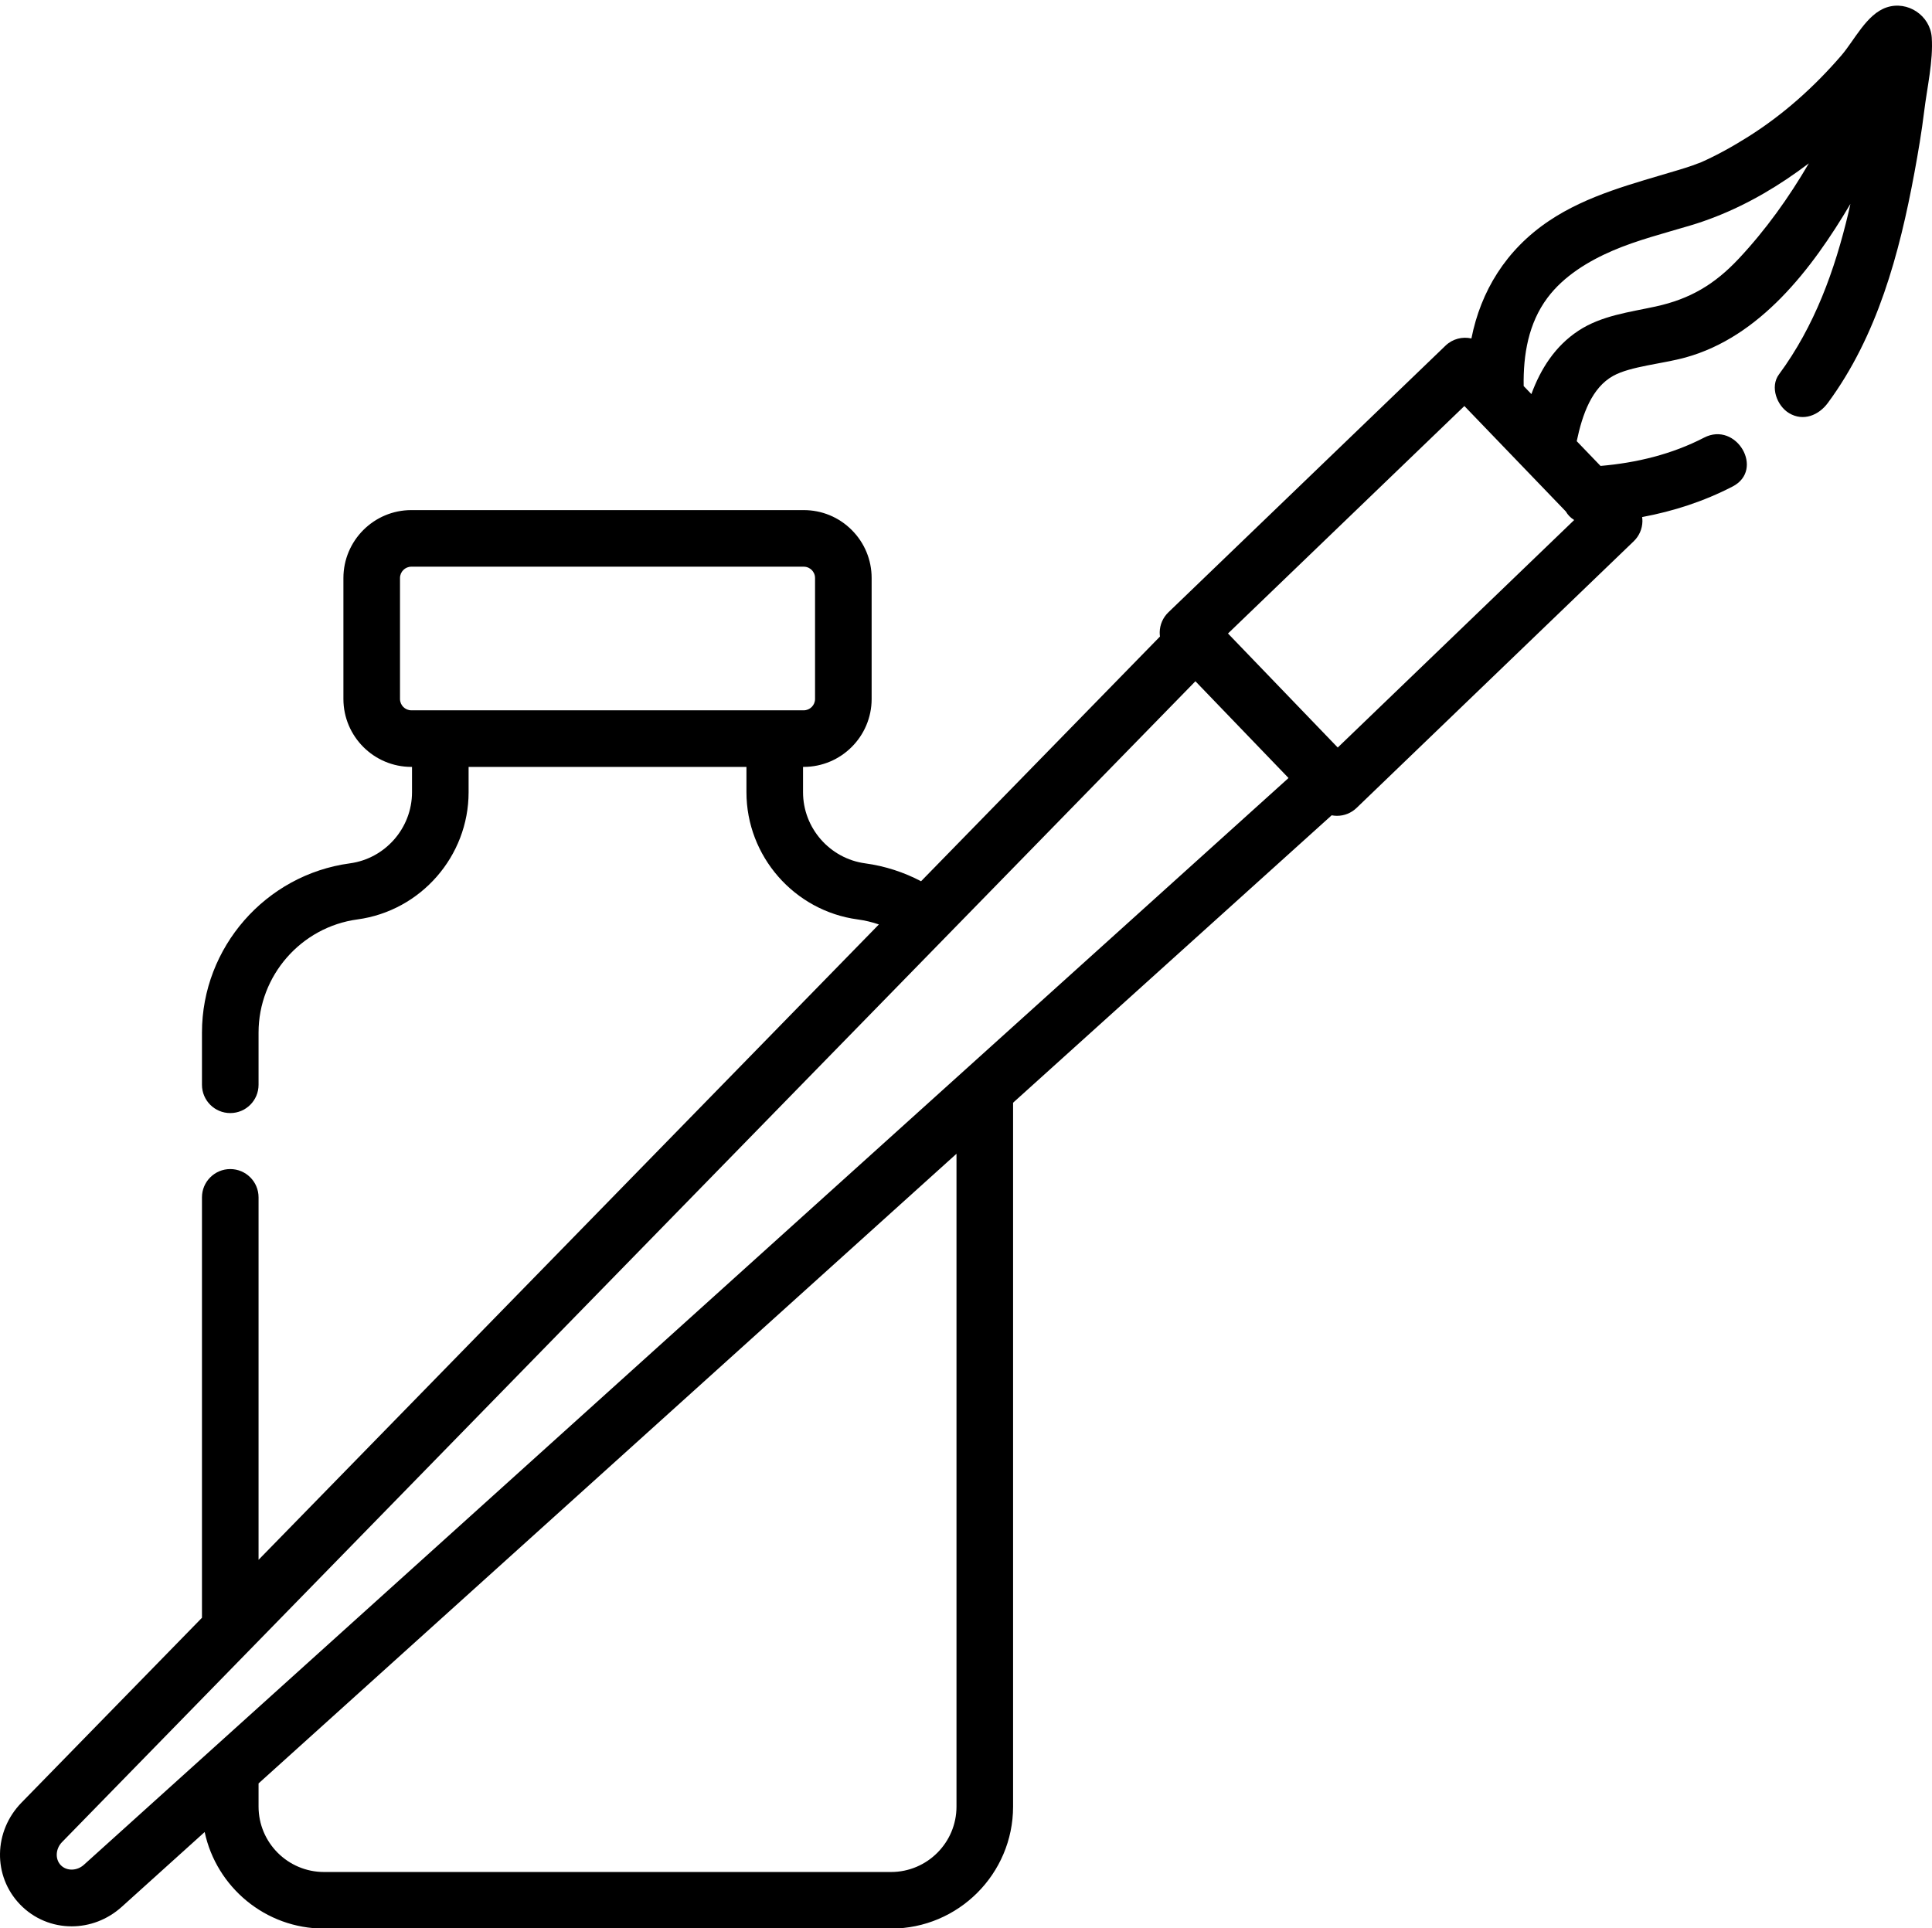 <!-- icon666.com - MILLIONS OF FREE VECTOR ICONS --><svg xmlns="http://www.w3.org/2000/svg" version="1.1" viewBox="0 -1 511.999 511"><g id="surface1"><path d="M 511.934 8.941 C 511.535 3.129 505.559 -0.91 499.973 0.961 C 494.66 2.742 491.477 9.637 487.965 13.711 C 480.793 22.023 472.59 29.387 463.285 35.238 C 459.258 37.773 455.051 40.133 450.691 42.059 C 450.617 42.055 448.824 42.758 448.531 42.859 C 447.238 43.309 445.93 43.711 444.621 44.109 C 432.922 47.641 420.742 50.652 410.465 57.562 C 399.066 65.227 392.422 76.184 389.938 88.699 C 387.559 88.164 384.969 88.789 383.078 90.605 L 309.629 161.285 C 308.195 162.664 307.371 164.555 307.332 166.543 C 307.324 166.934 307.355 167.32 307.406 167.699 L 244.09 232.555 C 239.562 230.18 234.582 228.531 229.285 227.812 C 219.895 226.543 212.812 218.441 212.812 208.965 L 212.812 202.25 L 212.984 202.25 C 222.914 202.25 230.992 194.172 230.992 184.246 L 230.992 152.199 C 230.992 147.391 229.121 142.867 225.719 139.465 C 222.32 136.062 217.797 134.191 212.988 134.191 L 109.012 134.191 C 99.086 134.191 91.008 142.27 91.008 152.199 L 91.008 184.242 C 91.008 194.172 99.086 202.25 109.012 202.25 L 109.188 202.25 L 109.188 208.965 C 109.188 218.441 102.109 226.543 92.719 227.812 C 70.375 230.832 53.523 250.113 53.523 272.66 L 53.523 286.5 C 53.523 290.641 56.879 293.996 61.023 293.996 C 65.164 293.996 68.52 290.641 68.52 286.5 L 68.52 272.66 C 68.52 257.586 79.785 244.691 94.727 242.672 C 111.52 240.402 124.184 225.91 124.184 208.965 L 124.184 202.25 L 197.816 202.25 L 197.816 208.965 C 197.816 225.91 210.48 240.402 227.273 242.672 C 229.223 242.934 231.105 243.387 232.914 244.004 L 68.52 412.395 L 68.52 316.332 C 68.52 312.191 65.164 308.836 61.023 308.836 C 56.883 308.836 53.523 312.191 53.523 316.332 L 53.523 427.754 L 5.719 476.723 C -1.738 484.348 -1.926 496.203 5.293 503.715 C 9.02 507.586 13.973 509.535 18.984 509.535 C 23.691 509.535 28.445 507.816 32.277 504.355 L 54.238 484.539 C 57.352 499.141 70.348 510.129 85.863 510.129 L 236.137 510.129 C 253.969 510.129 268.477 495.621 268.477 477.789 L 268.477 291.25 L 352.906 215.078 C 353.32 215.156 353.738 215.207 354.168 215.215 C 354.215 215.219 354.262 215.219 354.312 215.219 C 356.25 215.219 358.113 214.469 359.508 213.121 L 432.961 142.441 C 434.395 141.062 435.219 139.172 435.258 137.184 C 435.266 136.797 435.234 136.414 435.184 136.035 C 443.48 134.488 451.508 131.895 459.164 127.934 C 467.738 123.5 460.16 110.555 451.594 114.988 C 443.027 119.418 433.703 121.66 424.156 122.484 L 417.848 115.926 C 419.336 108.816 421.855 101.711 427.57 98.582 C 432.16 96.07 440.543 95.434 446.672 93.742 C 466.348 88.316 480.105 70.441 490.379 53.035 C 490.211 53.789 490.051 54.547 489.871 55.301 C 486.234 70.664 480.883 85.445 471.434 98.238 C 469.008 101.523 470.914 106.578 474.125 108.496 C 477.91 110.766 481.988 109.047 484.383 105.809 C 497.523 88.016 503.371 66.211 507.34 44.77 C 508.34 39.363 509.258 33.957 509.926 28.5 C 510.676 22.328 512.355 15.121 511.934 8.941 Z M 106.004 184.242 L 106.004 152.199 C 106.004 150.539 107.352 149.188 109.012 149.188 L 212.988 149.188 C 214.074 149.188 214.785 149.738 215.117 150.07 C 215.445 150.398 215.996 151.113 215.996 152.199 L 215.996 184.242 C 215.996 185.902 214.648 187.254 212.984 187.254 L 109.012 187.254 C 107.352 187.254 106.004 185.902 106.004 184.242 Z M 22.227 493.227 C 20.395 494.883 17.645 494.926 16.102 493.32 C 14.559 491.719 14.711 488.973 16.445 487.203 L 316.797 179.551 L 341.473 205.195 Z M 253.48 477.789 C 253.48 487.352 245.703 495.133 236.137 495.133 L 85.863 495.133 C 76.301 495.133 68.52 487.355 68.52 477.789 L 68.52 471.656 L 253.48 304.781 Z M 354.516 197.117 L 325.43 166.895 L 388.074 106.609 L 414.953 134.543 C 415.461 135.43 416.172 136.188 417.07 136.742 L 417.16 136.836 Z M 460.793 67.551 C 454.395 74.379 447.875 78.246 438.754 80.234 C 431.773 81.754 424.426 82.625 418.312 86.645 C 412.113 90.719 408.297 96.758 405.832 103.441 L 403.789 101.316 C 403.652 93.031 405.039 84.68 410.105 77.914 C 414.445 72.117 421 68.172 427.453 65.398 C 433.762 62.684 441.09 60.809 447.91 58.773 C 457.07 56.047 465.566 51.781 473.512 46.461 C 475.5 45.129 477.449 43.734 479.363 42.289 C 474.066 51.359 467.953 59.91 460.793 67.551 Z M 460.793 67.551 " style=" stroke:none;fill-rule:nonzero;fill:rgb(0%,0%,0%);fill-opacity:1;"></path></g></svg>